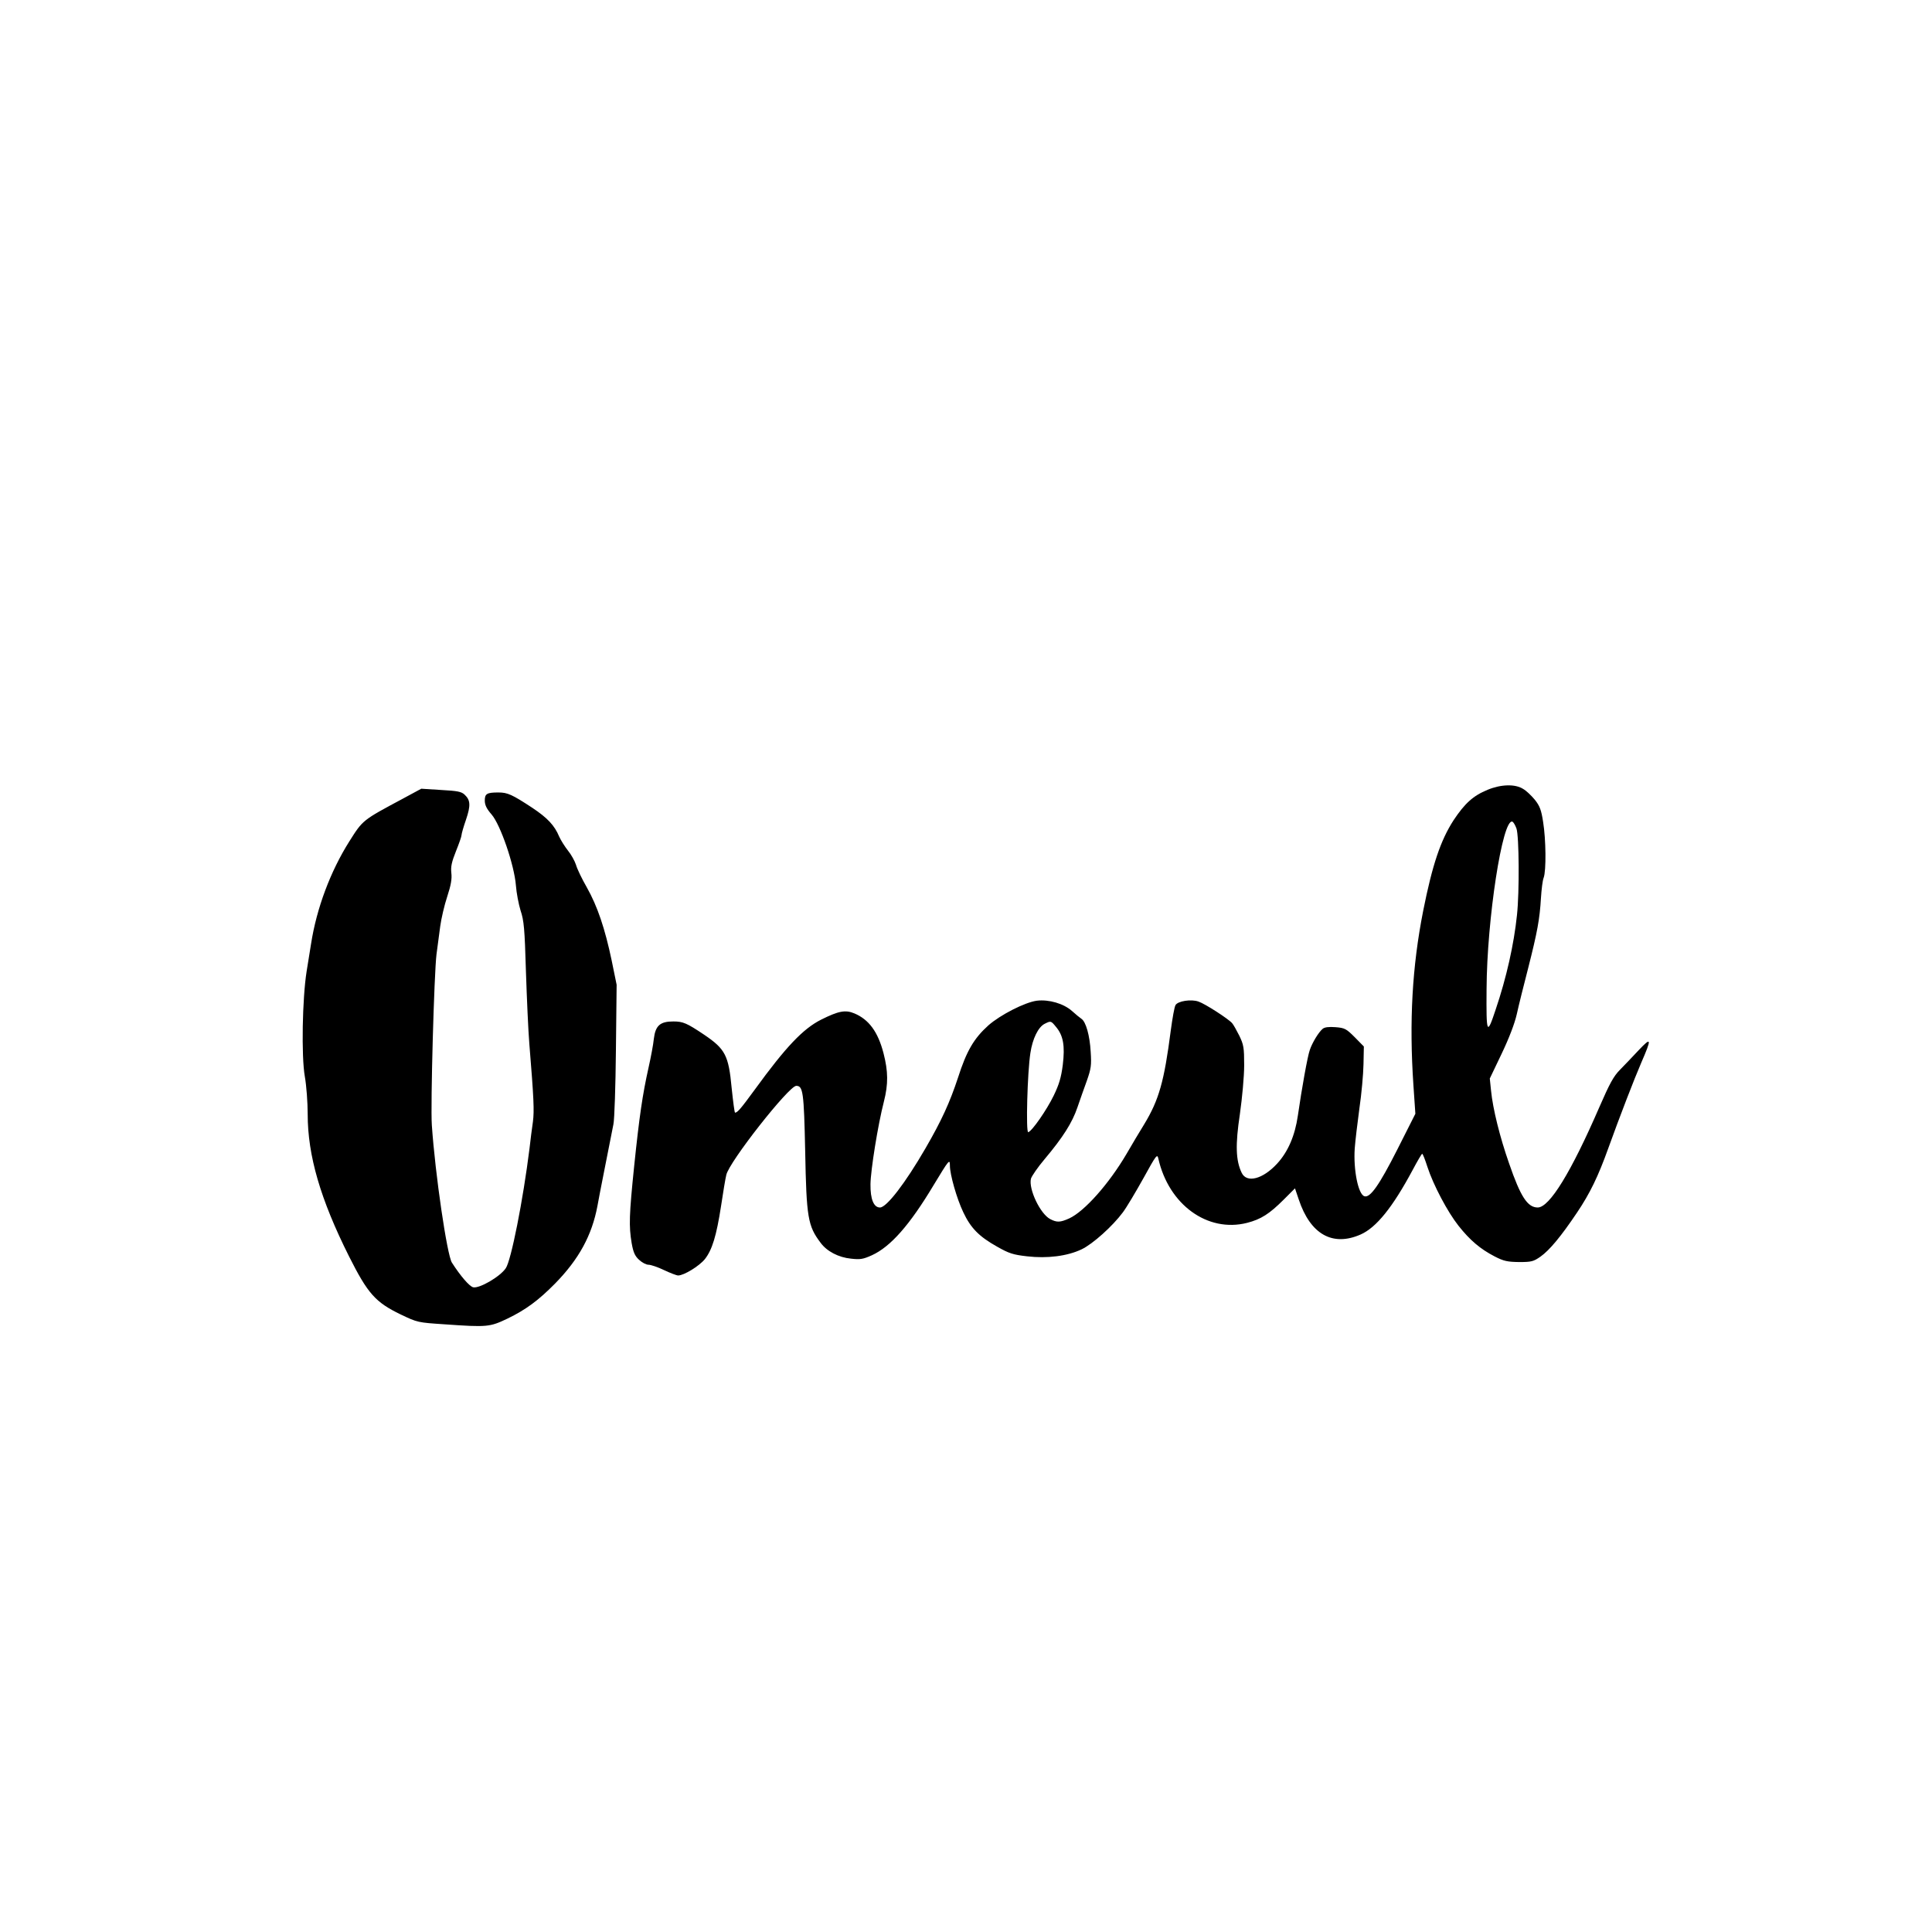 <?xml version="1.0" standalone="no"?>
<!DOCTYPE svg PUBLIC "-//W3C//DTD SVG 20010904//EN"
 "http://www.w3.org/TR/2001/REC-SVG-20010904/DTD/svg10.dtd">
<svg version="1.0" xmlns="http://www.w3.org/2000/svg"
 width="1080pt" height="1080pt" viewBox="0 0 1080 1080"
 preserveAspectRatio="xMidYMid meet">

<g transform="translate(0,1080) scale(0.1,-0.1)"
fill="#000000" stroke="none">
<path d="M8316 6385 c-81 -33 -128 -76 -191 -171 -72 -112 -118 -248 -169
-504 -62 -313 -79 -620 -55 -975 l11 -161 -102 -202 c-100 -197 -151 -270
-183 -259 -35 11 -62 149 -54 267 3 41 15 142 26 223 12 81 22 193 23 248 l2
99 -51 52 c-47 47 -56 52 -107 56 -38 3 -61 0 -72 -9 -23 -19 -58 -77 -72
-118 -13 -36 -45 -216 -67 -368 -16 -111 -55 -202 -116 -268 -80 -87 -170
-110 -198 -51 -33 69 -36 156 -10 328 13 92 24 211 24 273 0 99 -3 115 -27
165 -15 30 -33 62 -40 70 -20 24 -152 109 -188 121 -41 15 -117 3 -129 -20 -6
-10 -17 -72 -26 -139 -37 -287 -66 -390 -149 -527 -24 -38 -68 -113 -99 -166
-98 -167 -235 -321 -320 -360 -51 -23 -69 -23 -106 -4 -56 29 -122 168 -108
226 4 14 38 64 77 110 101 120 154 203 183 289 14 41 38 109 53 150 23 66 26
85 21 160 -5 92 -27 169 -52 185 -9 6 -32 25 -52 43 -47 42 -129 66 -197 58
-67 -9 -204 -79 -271 -138 -81 -73 -122 -143 -170 -293 -46 -139 -91 -238
-182 -395 -113 -195 -217 -330 -254 -330 -35 0 -54 47 -53 130 1 78 41 330 75
462 25 98 24 169 -2 270 -31 120 -82 189 -163 223 -50 21 -88 14 -186 -35
-101 -51 -197 -152 -370 -390 -79 -108 -97 -129 -111 -130 -3 0 -11 62 -19
138 -17 183 -36 218 -154 298 -97 65 -118 74 -172 74 -74 0 -100 -23 -109 -97
-3 -32 -17 -105 -30 -163 -33 -148 -51 -269 -80 -549 -28 -273 -30 -335 -14
-430 9 -51 18 -72 41 -93 17 -16 40 -28 53 -28 13 0 52 -13 87 -30 34 -16 70
-30 79 -30 32 0 117 52 149 91 41 52 65 130 91 299 11 74 24 152 29 172 15 72
350 498 391 498 38 0 43 -34 50 -365 7 -372 15 -418 86 -512 35 -48 100 -82
170 -89 52 -6 68 -3 117 19 105 48 212 170 345 392 86 142 91 149 91 109 0
-49 38 -184 75 -261 41 -87 87 -135 189 -192 67 -38 89 -45 168 -54 112 -13
224 1 304 39 63 30 174 130 231 207 21 28 72 114 115 191 71 129 77 137 83
110 58 -258 275 -416 496 -360 78 20 125 50 206 131 l62 62 21 -62 c65 -195
189 -265 346 -196 88 39 179 152 291 361 26 49 50 90 53 90 4 0 16 -32 29 -72
33 -102 113 -253 174 -330 64 -81 122 -130 201 -171 52 -27 72 -31 138 -32 69
0 80 3 119 30 51 36 115 113 205 247 72 107 118 202 174 358 63 175 146 390
185 480 59 136 57 145 -14 70 -33 -36 -81 -85 -105 -110 -36 -36 -58 -77 -116
-210 -157 -362 -278 -560 -344 -560 -57 0 -96 60 -160 246 -52 148 -91 306
-101 407 l-7 68 66 138 c42 88 73 169 85 222 10 46 39 163 64 259 51 201 64
272 71 390 3 47 9 98 15 113 15 39 13 215 -3 313 -10 66 -19 89 -46 123 -19
23 -48 51 -66 61 -44 28 -123 26 -198 -5z m161 -216 c15 -42 17 -356 3 -484
-17 -164 -59 -351 -119 -528 -49 -148 -53 -140 -51 114 2 391 89 954 144 936
6 -2 16 -19 23 -38z m-2575 -1108 c42 -49 52 -107 39 -214 -9 -71 -21 -110
-51 -172 -39 -80 -120 -197 -142 -204 -14 -5 -5 335 12 443 12 80 44 145 80
163 34 17 35 17 62 -16z"/>
<path d="M2255 6337 c-230 -123 -226 -120 -302 -240 -106 -168 -183 -374 -214
-572 -5 -33 -17 -103 -25 -155 -24 -151 -30 -475 -10 -588 9 -50 16 -146 16
-211 0 -230 71 -475 231 -794 105 -209 148 -257 289 -325 94 -45 96 -45 245
-55 240 -17 253 -15 352 32 103 50 172 101 266 196 133 136 206 269 237 435 7
43 68 347 89 455 6 28 12 214 14 415 l4 365 -28 137 c-37 176 -79 302 -139
408 -27 47 -54 103 -60 125 -7 22 -27 58 -45 80 -18 23 -40 58 -49 78 -26 63
-66 105 -150 161 -114 75 -139 86 -190 86 -64 0 -76 -7 -76 -45 0 -25 10 -46
38 -78 50 -58 127 -283 136 -397 3 -41 15 -104 26 -140 19 -56 23 -102 30
-340 5 -151 13 -333 19 -405 25 -306 28 -374 20 -436 -5 -35 -14 -102 -19
-149 -36 -289 -103 -628 -133 -670 -33 -48 -148 -114 -182 -106 -21 5 -71 63
-119 138 -27 43 -93 491 -112 768 -8 110 13 851 26 955 6 44 15 115 21 158 6
43 23 117 39 165 21 64 27 99 23 132 -4 35 2 62 26 122 17 42 31 82 31 90 0 7
11 46 25 86 27 80 25 109 -8 140 -18 17 -41 21 -132 26 l-110 7 -100 -54z"/>
</g>
</svg>
